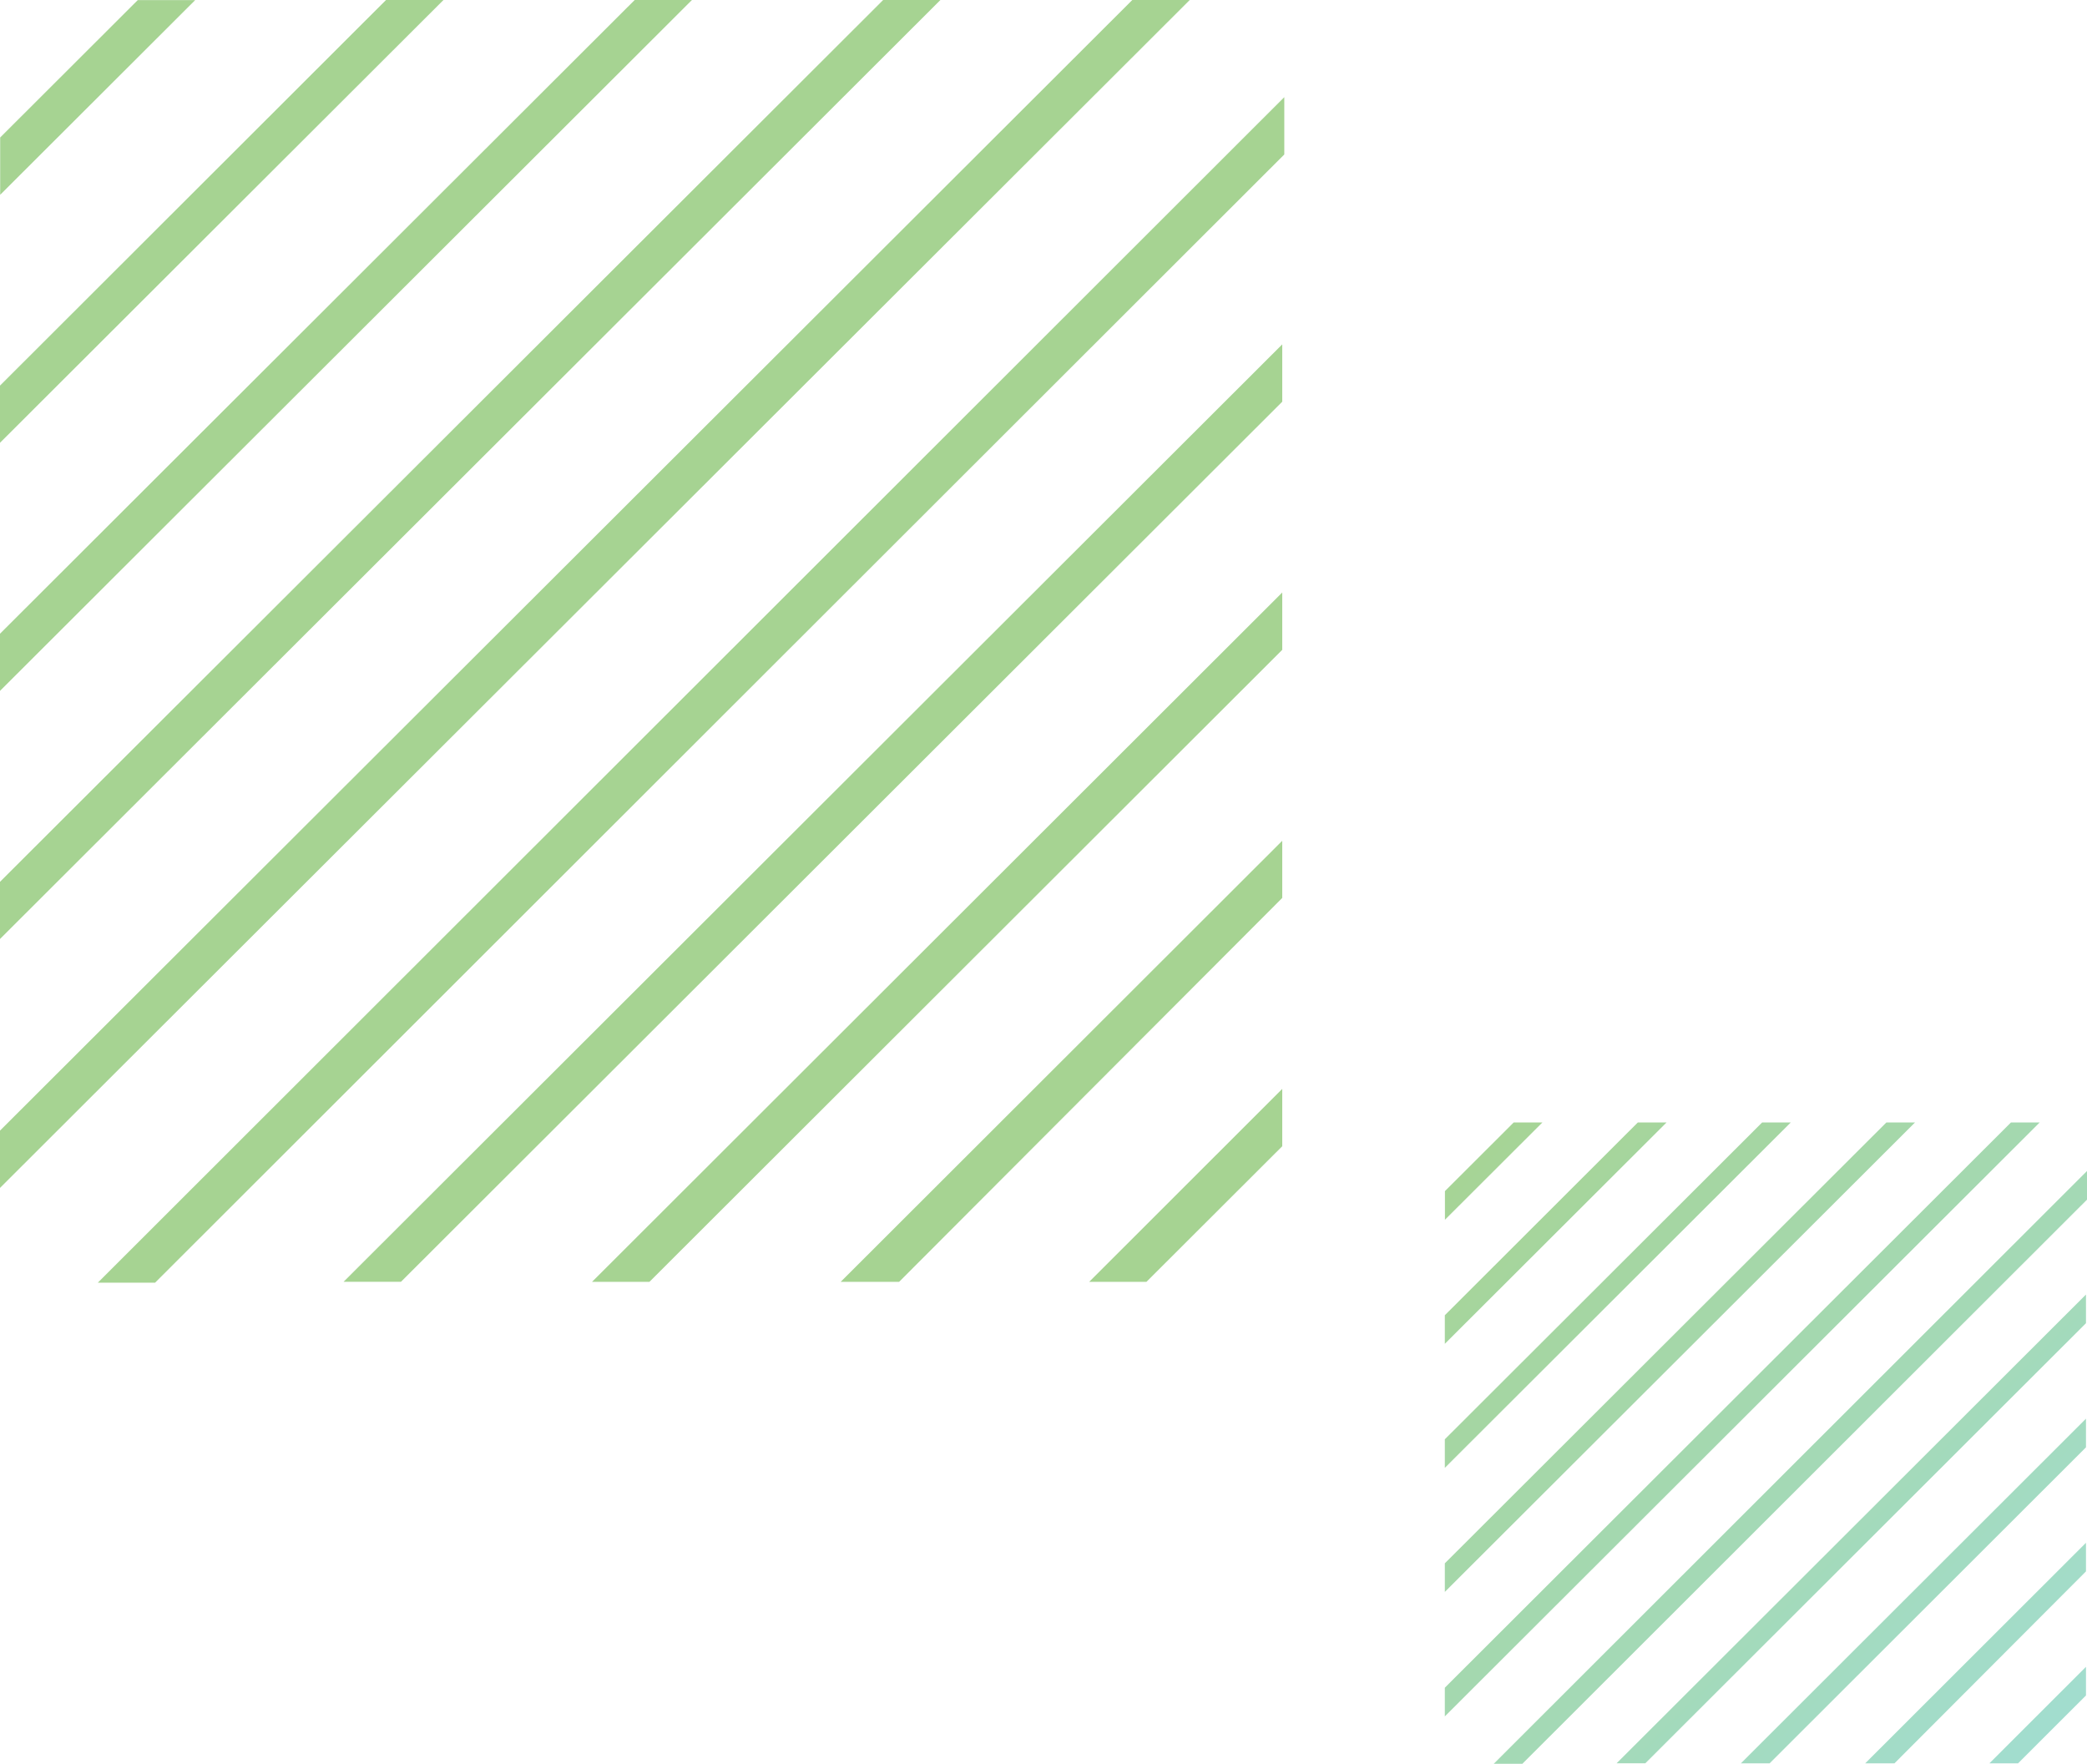 <svg width="71" height="60" viewBox="0 0 71 60" fill="none" xmlns="http://www.w3.org/2000/svg">
<g clip-path="url(#clip0_3106_312)">
<path d="M4.686 0.004H6.64L0.006 6.627V4.677L4.686 0.004Z" fill="url(#paint0_linear_3106_312)" fill-opacity="0.6"/>
<path d="M43.622 28.602V30.547L30.588 43.607H28.6L43.622 28.602Z" fill="url(#paint1_linear_3106_312)" fill-opacity="0.6"/>
<path d="M43.622 20.156V22.107L22.094 43.607H20.141L43.622 20.156Z" fill="url(#paint2_linear_3106_312)" fill-opacity="0.6"/>
<path d="M43.622 11.715V13.666L13.641 43.605H11.688L43.622 11.715Z" fill="url(#paint3_linear_3106_312)" fill-opacity="0.6"/>
<path d="M43.622 37.043V38.994L39.001 43.608H37.053L43.622 37.043Z" fill="url(#paint4_linear_3106_312)" fill-opacity="0.6"/>
<path d="M13.133 0H15.087L0 15.063V13.118L13.133 0Z" fill="url(#paint5_linear_3106_312)" fill-opacity="0.6"/>
<path d="M21.592 0H23.54L0 23.503V21.558L21.592 0Z" fill="url(#paint6_linear_3106_312)" fill-opacity="0.6"/>
<path d="M30.045 0H31.993L0 31.943V29.998L30.045 0Z" fill="url(#paint7_linear_3106_312)" fill-opacity="0.6"/>
<path d="M43.692 3.305V5.255L5.276 43.635H3.328L43.692 3.305Z" fill="url(#paint8_linear_3106_312)" fill-opacity="0.6"/>
<path d="M38.521 0H40.475L0 40.412V38.462L38.521 0Z" fill="url(#paint9_linear_3106_312)" fill-opacity="0.6"/>
<path d="M51.497 38.184H52.474L49.157 41.495V40.52L51.497 38.184Z" fill="url(#paint10_linear_3106_312)" fill-opacity="0.6"/>
<path d="M70.965 52.484V53.457L64.449 59.987H63.454L70.965 52.484Z" fill="url(#paint11_linear_3106_312)" fill-opacity="0.6"/>
<path d="M70.965 48.262V49.237L60.202 59.987H59.225L70.965 48.262Z" fill="url(#paint12_linear_3106_312)" fill-opacity="0.6"/>
<path d="M70.965 44.039V45.014L55.975 59.984H54.998L70.965 44.039Z" fill="url(#paint13_linear_3106_312)" fill-opacity="0.6"/>
<path d="M70.965 56.703V57.678L68.655 59.986H67.681L70.965 56.703Z" fill="url(#paint14_linear_3106_312)" fill-opacity="0.6"/>
<path d="M55.72 38.184H56.697L49.153 45.715V44.743L55.72 38.184Z" fill="url(#paint15_linear_3106_312)" fill-opacity="0.6"/>
<path d="M59.949 38.184H60.923L49.153 49.935V48.963L59.949 38.184Z" fill="url(#paint16_linear_3106_312)" fill-opacity="0.6"/>
<path d="M64.176 38.184H65.15L49.153 54.155V53.183L64.176 38.184Z" fill="url(#paint17_linear_3106_312)" fill-opacity="0.6"/>
<path d="M71 39.836V40.811L51.792 60.001H50.818L71 39.836Z" fill="url(#paint18_linear_3106_312)" fill-opacity="0.6"/>
<path d="M68.414 38.184H69.391L49.153 58.39V57.414L68.414 38.184Z" fill="url(#paint19_linear_3106_312)" fill-opacity="0.6"/>
</g>
<defs>
<linearGradient id="paint0_linear_3106_312" x1="49.154" y1="38.18" x2="70.972" y2="60.026" gradientUnits="userSpaceOnUse">
<stop stop-color="#6BB64A"/>
<stop offset="1" stop-color="#64C8B4"/>
</linearGradient>
<linearGradient id="paint1_linear_3106_312" x1="49.154" y1="38.181" x2="70.972" y2="60.027" gradientUnits="userSpaceOnUse">
<stop stop-color="#6BB64A"/>
<stop offset="1" stop-color="#64C8B4"/>
</linearGradient>
<linearGradient id="paint2_linear_3106_312" x1="49.153" y1="38.182" x2="70.972" y2="60.028" gradientUnits="userSpaceOnUse">
<stop stop-color="#6BB64A"/>
<stop offset="1" stop-color="#64C8B4"/>
</linearGradient>
<linearGradient id="paint3_linear_3106_312" x1="49.153" y1="38.18" x2="70.972" y2="60.026" gradientUnits="userSpaceOnUse">
<stop stop-color="#6BB64A"/>
<stop offset="1" stop-color="#64C8B4"/>
</linearGradient>
<linearGradient id="paint4_linear_3106_312" x1="49.154" y1="38.183" x2="70.972" y2="60.029" gradientUnits="userSpaceOnUse">
<stop stop-color="#6BB64A"/>
<stop offset="1" stop-color="#64C8B4"/>
</linearGradient>
<linearGradient id="paint5_linear_3106_312" x1="49.154" y1="38.182" x2="70.972" y2="60.028" gradientUnits="userSpaceOnUse">
<stop stop-color="#6BB64A"/>
<stop offset="1" stop-color="#64C8B4"/>
</linearGradient>
<linearGradient id="paint6_linear_3106_312" x1="49.154" y1="38.182" x2="70.972" y2="60.028" gradientUnits="userSpaceOnUse">
<stop stop-color="#6BB64A"/>
<stop offset="1" stop-color="#64C8B4"/>
</linearGradient>
<linearGradient id="paint7_linear_3106_312" x1="49.154" y1="38.182" x2="70.972" y2="60.028" gradientUnits="userSpaceOnUse">
<stop stop-color="#6BB64A"/>
<stop offset="1" stop-color="#64C8B4"/>
</linearGradient>
<linearGradient id="paint8_linear_3106_312" x1="49.153" y1="38.181" x2="70.972" y2="60.027" gradientUnits="userSpaceOnUse">
<stop stop-color="#6BB64A"/>
<stop offset="1" stop-color="#64C8B4"/>
</linearGradient>
<linearGradient id="paint9_linear_3106_312" x1="49.154" y1="38.182" x2="70.972" y2="60.028" gradientUnits="userSpaceOnUse">
<stop stop-color="#6BB64A"/>
<stop offset="1" stop-color="#64C8B4"/>
</linearGradient>
<linearGradient id="paint10_linear_3106_312" x1="49.154" y1="38.181" x2="70.972" y2="60.027" gradientUnits="userSpaceOnUse">
<stop stop-color="#6BB64A"/>
<stop offset="1" stop-color="#64C8B4"/>
</linearGradient>
<linearGradient id="paint11_linear_3106_312" x1="49.154" y1="38.183" x2="70.972" y2="60.029" gradientUnits="userSpaceOnUse">
<stop stop-color="#6BB64A"/>
<stop offset="1" stop-color="#64C8B4"/>
</linearGradient>
<linearGradient id="paint12_linear_3106_312" x1="49.154" y1="38.183" x2="70.972" y2="60.03" gradientUnits="userSpaceOnUse">
<stop stop-color="#6BB64A"/>
<stop offset="1" stop-color="#64C8B4"/>
</linearGradient>
<linearGradient id="paint13_linear_3106_312" x1="49.154" y1="38.181" x2="70.972" y2="60.027" gradientUnits="userSpaceOnUse">
<stop stop-color="#6BB64A"/>
<stop offset="1" stop-color="#64C8B4"/>
</linearGradient>
<linearGradient id="paint14_linear_3106_312" x1="49.154" y1="38.182" x2="70.972" y2="60.028" gradientUnits="userSpaceOnUse">
<stop stop-color="#6BB64A"/>
<stop offset="1" stop-color="#64C8B4"/>
</linearGradient>
<linearGradient id="paint15_linear_3106_312" x1="49.153" y1="38.184" x2="70.972" y2="60.03" gradientUnits="userSpaceOnUse">
<stop stop-color="#6BB64A"/>
<stop offset="1" stop-color="#64C8B4"/>
</linearGradient>
<linearGradient id="paint16_linear_3106_312" x1="49.153" y1="38.184" x2="70.972" y2="60.03" gradientUnits="userSpaceOnUse">
<stop stop-color="#6BB64A"/>
<stop offset="1" stop-color="#64C8B4"/>
</linearGradient>
<linearGradient id="paint17_linear_3106_312" x1="49.153" y1="38.184" x2="70.972" y2="60.03" gradientUnits="userSpaceOnUse">
<stop stop-color="#6BB64A"/>
<stop offset="1" stop-color="#64C8B4"/>
</linearGradient>
<linearGradient id="paint18_linear_3106_312" x1="49.154" y1="38.183" x2="70.972" y2="60.029" gradientUnits="userSpaceOnUse">
<stop stop-color="#6BB64A"/>
<stop offset="1" stop-color="#64C8B4"/>
</linearGradient>
<linearGradient id="paint19_linear_3106_312" x1="49.153" y1="38.184" x2="70.972" y2="60.03" gradientUnits="userSpaceOnUse">
<stop stop-color="#6BB64A"/>
<stop offset="1" stop-color="#64C8B4"/>
</linearGradient>
<clipPath id="clip0_3106_312">
<rect width="71" height="60" fill="white"/>
</clipPath>
</defs>
</svg>
